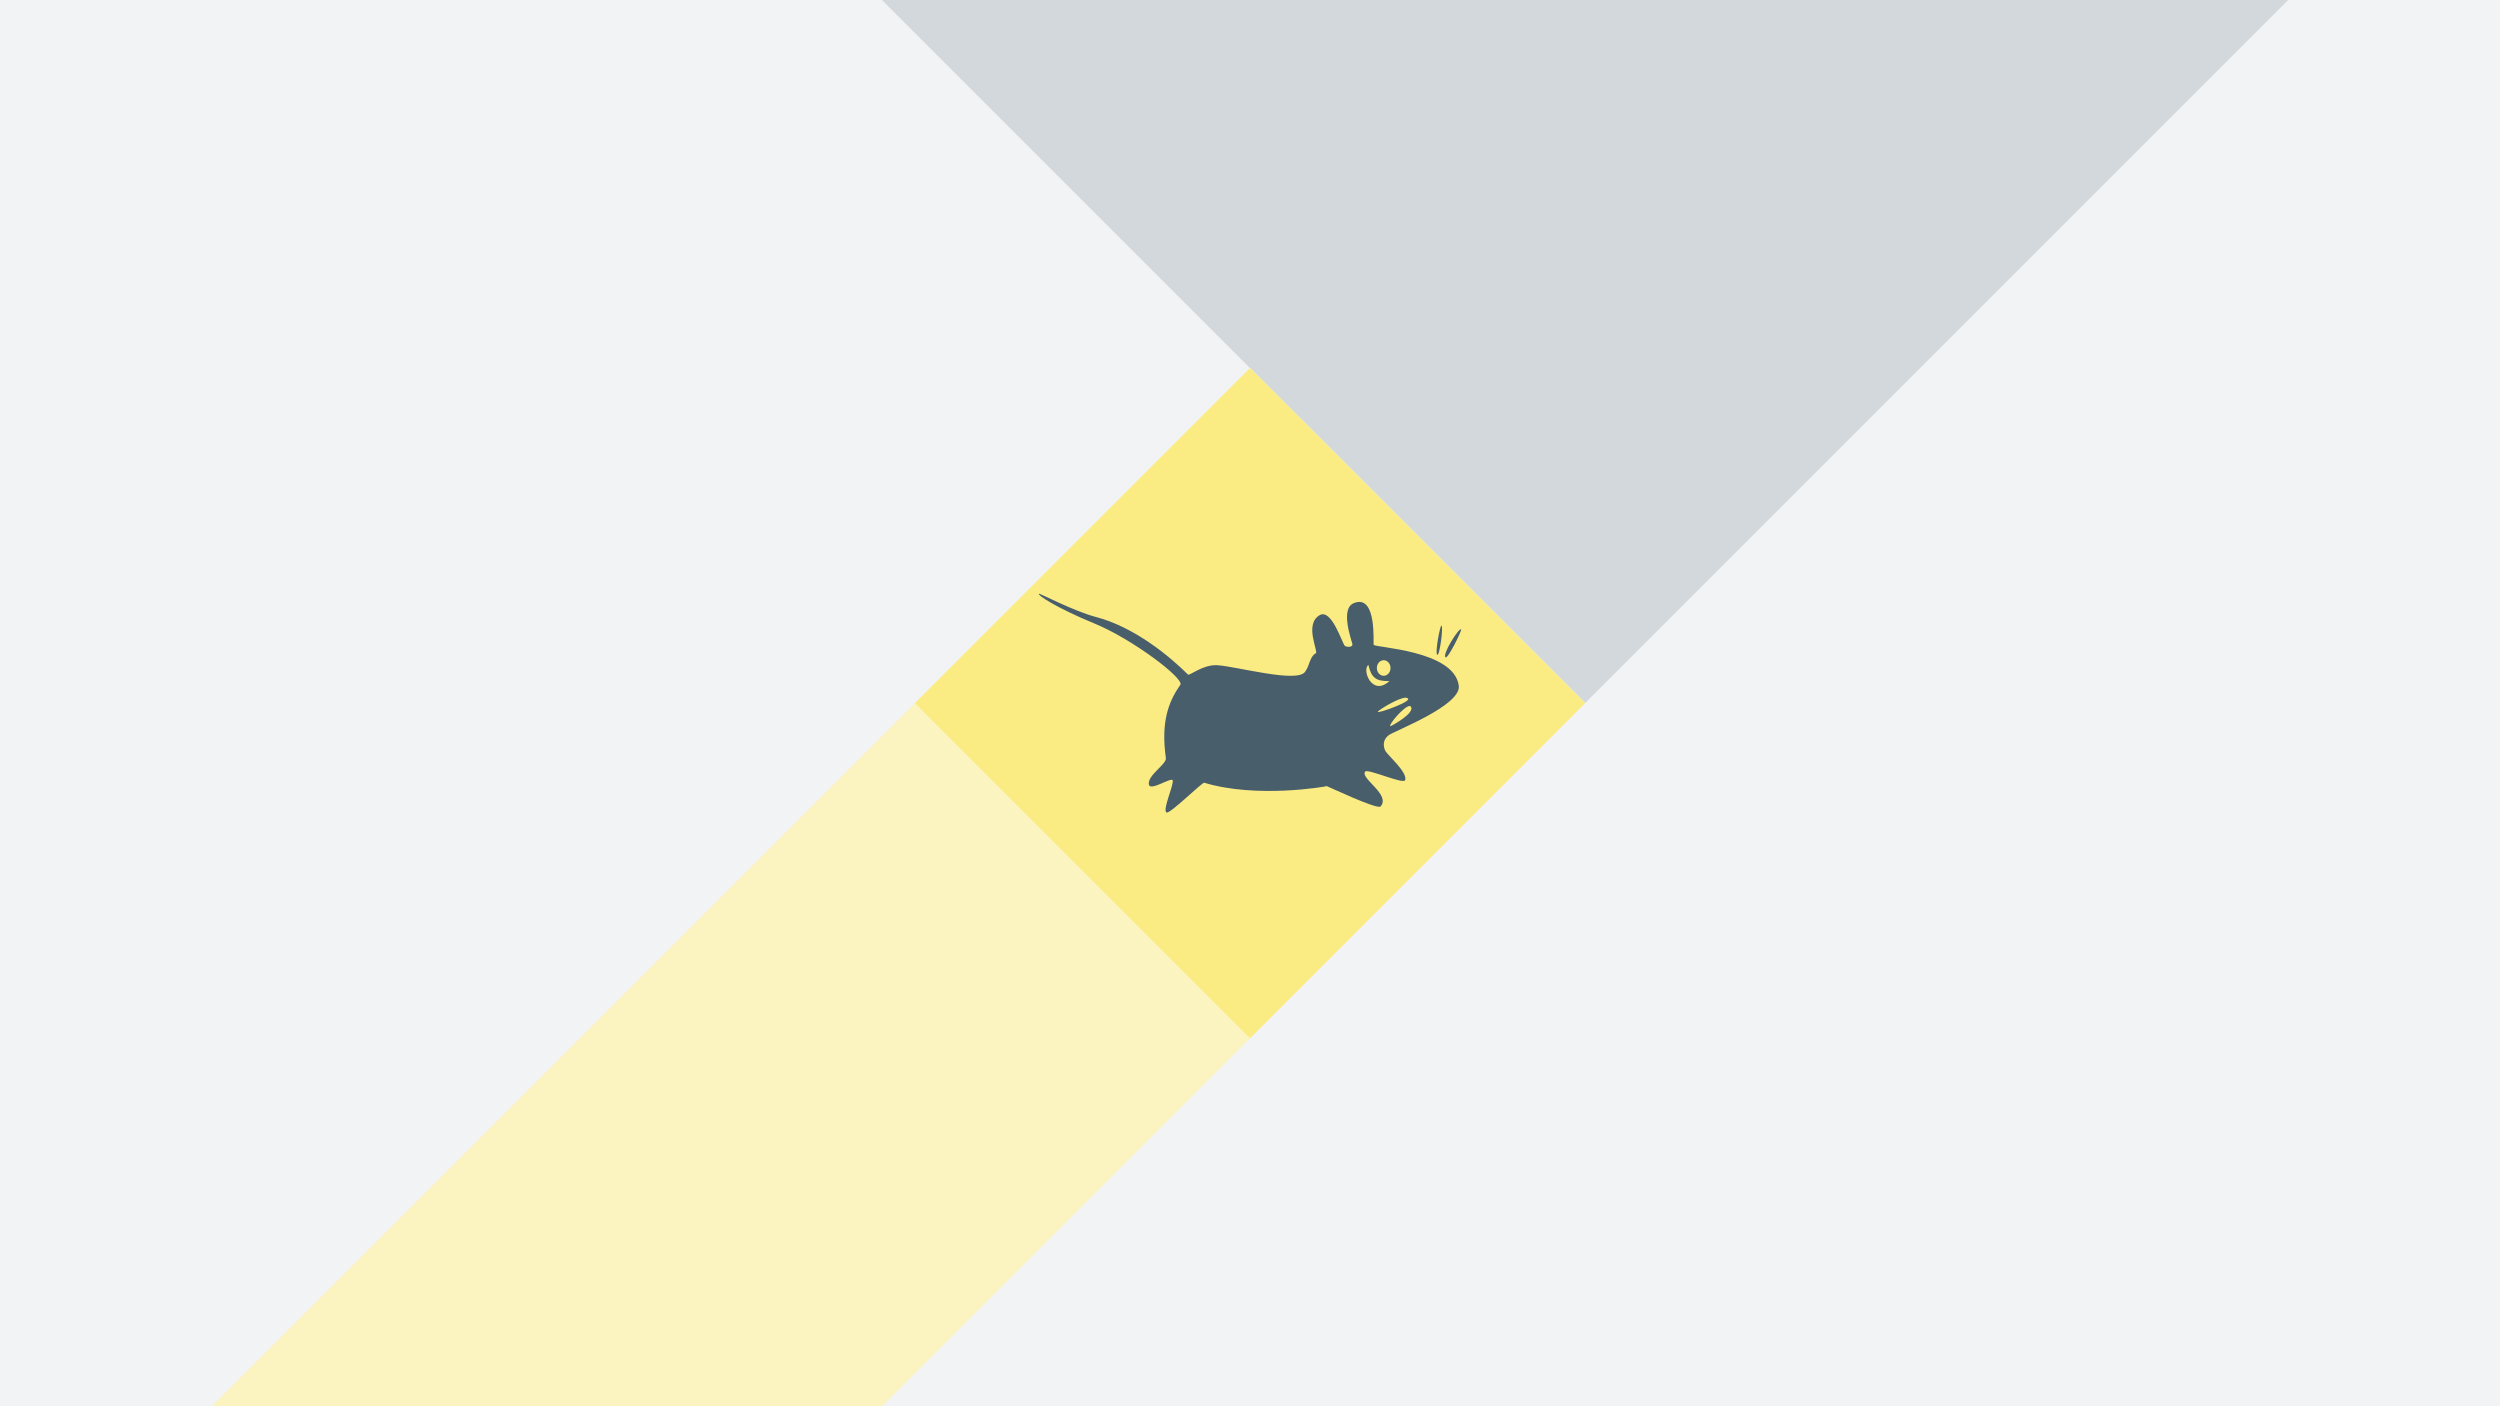 <?xml version="1.0" encoding="UTF-8" standalone="no"?>
<!-- Created with Inkscape (http://www.inkscape.org/) -->

<svg
   width="3840"
   height="2160"
   viewBox="0 0 3840 2160"
   version="1.1"
   id="svg1"
   xml:space="preserve"
   inkscape:version="1.3.2 (091e20ef0f, 2023-11-25)"
   sodipodi:docname="xfce_mono_rec_orange.svg"
   inkscape:export-filename="xfce_mono_rec_orange.png"
   inkscape:export-xdpi="96"
   inkscape:export-ydpi="96"
   xmlns:inkscape="http://www.inkscape.org/namespaces/inkscape"
   xmlns:sodipodi="http://sodipodi.sourceforge.net/DTD/sodipodi-0.dtd"
   xmlns:xlink="http://www.w3.org/1999/xlink"
   xmlns="http://www.w3.org/2000/svg"
   xmlns:svg="http://www.w3.org/2000/svg"><sodipodi:namedview
     id="namedview1"
     pagecolor="#ffffff"
     bordercolor="#000000"
     borderopacity="0.25"
     inkscape:showpageshadow="2"
     inkscape:pageopacity="0.0"
     inkscape:pagecheckerboard="0"
     inkscape:deskcolor="#d1d1d1"
     inkscape:document-units="px"
     inkscape:zoom="0.10956472"
     inkscape:cx="2418.6618"
     inkscape:cy="584.12964"
     inkscape:window-width="1366"
     inkscape:window-height="740"
     inkscape:window-x="0"
     inkscape:window-y="0"
     inkscape:window-maximized="1"
     inkscape:current-layer="layer1" /><defs
     id="defs1"><linearGradient
       id="linearGradient3961"><stop
         id="stop3963"
         offset="0"
         style="stop-color:#cecece;stop-opacity:0.702;" /><stop
         id="stop3965"
         offset="1"
         style="stop-color:#1d1d1d;stop-opacity:0;" /></linearGradient><linearGradient
       inkscape:collect="always"
       id="linearGradient3944"><stop
         style="stop-color:#ffffff;stop-opacity:1;"
         offset="0"
         id="stop3946" /><stop
         style="stop-color:#ffffff;stop-opacity:0;"
         offset="1"
         id="stop3948" /></linearGradient><inkscape:perspective
       sodipodi:type="inkscape:persp3d"
       inkscape:vp_x="0 : 526.18109 : 1"
       inkscape:vp_y="0 : 1000 : 0"
       inkscape:vp_z="744.09448 : 526.18109 : 1"
       inkscape:persp3d-origin="372.04724 : 350.78739 : 1"
       id="perspective10" /><inkscape:perspective
       id="perspective2467"
       inkscape:persp3d-origin="372.04724 : 350.78739 : 1"
       inkscape:vp_z="744.09448 : 526.18109 : 1"
       inkscape:vp_y="0 : 1000 : 0"
       inkscape:vp_x="0 : 526.18109 : 1"
       sodipodi:type="inkscape:persp3d" /><inkscape:perspective
       id="perspective2551"
       inkscape:persp3d-origin="372.04724 : 350.78739 : 1"
       inkscape:vp_z="744.09448 : 526.18109 : 1"
       inkscape:vp_y="0 : 1000 : 0"
       inkscape:vp_x="0 : 526.18109 : 1"
       sodipodi:type="inkscape:persp3d" /><inkscape:perspective
       id="perspective2620"
       inkscape:persp3d-origin="372.04724 : 350.78739 : 1"
       inkscape:vp_z="744.09448 : 526.18109 : 1"
       inkscape:vp_y="0 : 1000 : 0"
       inkscape:vp_x="0 : 526.18109 : 1"
       sodipodi:type="inkscape:persp3d" /><radialGradient
       r="20.949"
       fy="48.682"
       fx="48.163"
       cy="48.682"
       cx="48.163"
       gradientTransform="matrix(2.709,0,0,1.778,-82.311,-29.595)"
       gradientUnits="userSpaceOnUse"
       id="radialGradient4114"
       xlink:href="#linearGradient3721"
       inkscape:collect="always" /><radialGradient
       r="8.723"
       fy="56.326"
       fx="48.163"
       cy="56.326"
       cx="48.163"
       gradientTransform="matrix(6.506,-4.8416477e-7,3.1727796e-7,4.263,-265.181,-183.184)"
       gradientUnits="userSpaceOnUse"
       id="radialGradient4112"
       xlink:href="#linearGradient3711"
       inkscape:collect="always" /><radialGradient
       r="20.946"
       fy="66.79"
       fx="48.326"
       cy="66.79"
       cx="48.326"
       gradientTransform="matrix(2.707,0,0,1.778,-82.513,-61.492)"
       gradientUnits="userSpaceOnUse"
       id="radialGradient4110"
       xlink:href="#linearGradient3681"
       inkscape:collect="always" /><radialGradient
       r="20.949"
       fy="48.682"
       fx="48.163"
       cy="48.682"
       cx="48.163"
       gradientTransform="matrix(2.709,0,0,1.778,-82.311,-29.595)"
       gradientUnits="userSpaceOnUse"
       id="radialGradient4085"
       xlink:href="#linearGradient3721"
       inkscape:collect="always" /><radialGradient
       r="8.723"
       fy="56.326"
       fx="48.163"
       cy="56.326"
       cx="48.163"
       gradientTransform="matrix(6.506,-4.8416477e-7,3.1727796e-7,4.263,-265.181,-183.184)"
       gradientUnits="userSpaceOnUse"
       id="radialGradient4083"
       xlink:href="#linearGradient3711"
       inkscape:collect="always" /><radialGradient
       r="20.946"
       fy="66.79"
       fx="48.326"
       cy="66.79"
       cx="48.326"
       gradientTransform="matrix(2.707,0,0,1.778,-82.513,-61.492)"
       gradientUnits="userSpaceOnUse"
       id="radialGradient4081"
       xlink:href="#linearGradient3681"
       inkscape:collect="always" /><radialGradient
       gradientUnits="userSpaceOnUse"
       gradientTransform="matrix(1.164,-0.698,0.527,0.879,-155.138,131.834)"
       r="175.045"
       fy="215.699"
       fx="256.776"
       cy="215.699"
       cx="256.776"
       id="radialGradient3818"
       xlink:href="#linearGradient3812"
       inkscape:collect="always" /><linearGradient
       gradientUnits="userSpaceOnUse"
       y2="-58.52"
       x2="67.5"
       y1="77.23"
       x1="141"
       id="linearGradient3802"
       xlink:href="#linearGradient3790"
       inkscape:collect="always" /><radialGradient
       gradientUnits="userSpaceOnUse"
       gradientTransform="matrix(0.66,-0.231,0.297,0.847,22.759,34.794)"
       r="191.25"
       fy="145.139"
       fx="156.599"
       cy="145.139"
       cx="156.599"
       id="radialGradient3798"
       xlink:href="#linearGradient3790"
       inkscape:collect="always" /><mask
       id="mask3768"
       maskUnits="userSpaceOnUse"><rect
         transform="translate(6.894,3.182)"
         mask="url(#mask3732)"
         y="9.298"
         x="-9.734"
         height="115.966"
         width="123.567"
         id="rect3770"
         style="opacity:0.45;fill:#ffffff;fill-opacity:1;stroke:#0a2a49;stroke-width:0;stroke-linejoin:bevel;stroke-miterlimit:4;stroke-dasharray:none;stroke-dashoffset:0;stroke-opacity:1" /></mask><mask
       id="mask3732"
       maskUnits="userSpaceOnUse"><ellipse
         style="opacity:0.2;fill:url(#radialGradient3736);fill-opacity:1;stroke:#0a2a49;stroke-width:0;stroke-linejoin:bevel;stroke-miterlimit:4;stroke-dasharray:none;stroke-dashoffset:0;stroke-opacity:1"
         id="path3734"
         transform="rotate(15.334,-99.982,111.114)"
         cx="28.815"
         cy="47.026"
         rx="59.751"
         ry="28.461" /></mask><radialGradient
       r="59.751"
       fy="47.026"
       fx="28.815"
       cy="47.026"
       cx="28.815"
       gradientTransform="matrix(1,0,0,0.476,0,24.626)"
       gradientUnits="userSpaceOnUse"
       id="radialGradient3736"
       xlink:href="#linearGradient3436"
       inkscape:collect="always" /><radialGradient
       gradientUnits="userSpaceOnUse"
       gradientTransform="matrix(2.709,0,0,1.778,-82.311,-29.595)"
       r="20.949"
       fy="48.682"
       fx="48.163"
       cy="48.682"
       cx="48.163"
       id="radialGradient3727"
       xlink:href="#linearGradient3721"
       inkscape:collect="always" /><radialGradient
       gradientUnits="userSpaceOnUse"
       gradientTransform="matrix(6.506,-4.8416477e-7,3.1727796e-7,4.263,-265.181,-183.184)"
       r="8.723"
       fy="56.326"
       fx="48.163"
       cy="56.326"
       cx="48.163"
       id="radialGradient3717"
       xlink:href="#linearGradient3711"
       inkscape:collect="always" /><radialGradient
       gradientUnits="userSpaceOnUse"
       gradientTransform="matrix(2.707,0,0,1.778,-82.513,-61.492)"
       r="20.946"
       fy="66.79"
       fx="48.326"
       cy="66.79"
       cx="48.326"
       id="radialGradient3689"
       xlink:href="#linearGradient3681"
       inkscape:collect="always" /><inkscape:perspective
       sodipodi:type="inkscape:persp3d"
       inkscape:vp_x="0 : 526.18109 : 1"
       inkscape:vp_y="0 : 1000 : 0"
       inkscape:vp_z="744.09448 : 526.18109 : 1"
       inkscape:persp3d-origin="372.04724 : 350.78739 : 1"
       id="perspective2552" /><inkscape:perspective
       id="perspective2486"
       inkscape:persp3d-origin="123.5 : 40 : 1"
       inkscape:vp_z="247 : 60 : 1"
       inkscape:vp_y="0 : 1000 : 0"
       inkscape:vp_x="0 : 60 : 1"
       sodipodi:type="inkscape:persp3d" /><linearGradient
       id="linearGradient3436"><stop
         id="stop3438"
         offset="0"
         style="stop-color:#ffffff;stop-opacity:1;" /><stop
         id="stop3440"
         offset="1"
         style="stop-color:#232323;stop-opacity:1;" /></linearGradient><linearGradient
       id="linearGradient3681"><stop
         id="stop3683"
         offset="0"
         style="stop-color:#16314d;stop-opacity:1;" /><stop
         id="stop3685"
         offset="1"
         style="stop-color:#639ad2;stop-opacity:0;" /></linearGradient><linearGradient
       id="linearGradient3711"><stop
         id="stop3713"
         offset="0"
         style="stop-color:#2b689d;stop-opacity:1;" /><stop
         id="stop3715"
         offset="1"
         style="stop-color:#b4d1ea;stop-opacity:0;" /></linearGradient><linearGradient
       id="linearGradient3721"><stop
         id="stop3723"
         offset="0"
         style="stop-color:#0d1e2f;stop-opacity:1;" /><stop
         id="stop3725"
         offset="1"
         style="stop-color:#23507b;stop-opacity:0;" /></linearGradient><linearGradient
       id="linearGradient3790"><stop
         id="stop3792"
         offset="0"
         style="stop-color:#ffffff;stop-opacity:0.75;" /><stop
         id="stop3794"
         offset="1"
         style="stop-color:#ffffff;stop-opacity:0;" /></linearGradient><linearGradient
       id="linearGradient3812"><stop
         id="stop3814"
         offset="0"
         style="stop-color:#eff7ff;stop-opacity:0.681;" /><stop
         id="stop3816"
         offset="1"
         style="stop-color:#84c5ff;stop-opacity:0;" /></linearGradient><radialGradient
       inkscape:collect="always"
       xlink:href="#linearGradient3944"
       id="radialGradient3873"
       cx="68.983"
       cy="759.005"
       fx="68.983"
       fy="759.005"
       r="102.922"
       gradientTransform="matrix(1.589,1.7298087e-7,-1.6502933e-7,1.516,-40.623,-396.54)"
       gradientUnits="userSpaceOnUse" /><radialGradient
       inkscape:collect="always"
       xlink:href="#linearGradient3944"
       id="radialGradient3881"
       cx="305.677"
       cy="797.109"
       fx="305.677"
       fy="797.109"
       r="58.5"
       gradientTransform="matrix(1.898,-6.5811966e-7,7.483111e-7,2.158,-302.148,-977.796)"
       gradientUnits="userSpaceOnUse" /><radialGradient
       inkscape:collect="always"
       xlink:href="#linearGradient3944"
       id="radialGradient3889"
       cx="464.792"
       cy="779.329"
       fx="464.792"
       fy="779.329"
       r="81.872"
       gradientTransform="matrix(1.915,-1.0258939e-7,1.1452177e-7,2.138,-417.205,-903.809)"
       gradientUnits="userSpaceOnUse" /><radialGradient
       inkscape:collect="always"
       xlink:href="#linearGradient3944"
       id="radialGradient3897"
       cx="630"
       cy="783.375"
       fx="630"
       fy="783.375"
       r="58.5"
       gradientTransform="matrix(2,-6.8290597e-7,9.4608072e-7,2.771,-630.001,-1432.16)"
       gradientUnits="userSpaceOnUse" /><radialGradient
       inkscape:collect="always"
       xlink:href="#linearGradient3944"
       id="radialGradient3917"
       cx="157.179"
       cy="381.116"
       fx="157.179"
       fy="381.116"
       r="339.062"
       gradientTransform="matrix(1,0,0,1.05,-3.9478493e-8,-34.843)"
       gradientUnits="userSpaceOnUse" /><radialGradient
       inkscape:collect="always"
       xlink:href="#linearGradient3944"
       id="radialGradient3950"
       cx="48.964"
       cy="227.862"
       fx="48.964"
       fy="227.862"
       r="316.499"
       gradientTransform="matrix(1.577,0.163,-0.14,1.361,3.75,62.529)"
       gradientUnits="userSpaceOnUse" /><radialGradient
       inkscape:collect="always"
       xlink:href="#linearGradient3961"
       id="radialGradient3959"
       gradientUnits="userSpaceOnUse"
       gradientTransform="matrix(1.577,0.163,-0.14,1.361,3.75,62.529)"
       cx="155.515"
       cy="244.806"
       fx="155.515"
       fy="244.806"
       r="316.499" /><radialGradient
       inkscape:collect="always"
       xlink:href="#linearGradient3961"
       id="radialGradient3973"
       gradientUnits="userSpaceOnUse"
       gradientTransform="matrix(1.577,0.163,-0.14,1.361,-23.616,-231.936)"
       cx="64.215"
       cy="240.88"
       fx="64.215"
       fy="240.88"
       r="316.499" /><linearGradient
       inkscape:collect="always"
       xlink:href="#linearGradient3961"
       id="linearGradient4074"
       x1="22.278"
       y1="86.188"
       x2="610.838"
       y2="243.856"
       gradientUnits="userSpaceOnUse"
       gradientTransform="translate(27.366,292.465)" /><filter
       inkscape:collect="always"
       id="filter3721"
       x="-0.016"
       y="-0.05"
       width="1.032"
       height="1.1"><feGaussianBlur
         inkscape:collect="always"
         stdDeviation="4.68"
         id="feGaussianBlur3723" /></filter></defs><g
     inkscape:label="Layer 1"
     inkscape:groupmode="layer"
     id="layer1"><rect
       style="fill:#f1f3f5;stroke:none;stroke-width:24.612"
       id="rect2-5-2"
       width="1986.021"
       height="3917.465"
       x="-123.87"
       y="-1306.834"
       transform="rotate(45)" /><rect
       style="fill:#d2d8dc;stroke:none;stroke-width:24.612"
       id="rect2-5"
       width="3560.839"
       height="4602.482"
       x="-437.87"
       y="-5560.372"
       transform="rotate(45)" /><g
       inkscape:label="Layer 1"
       id="layer1-8"
       transform="matrix(2.354,0,0,2.354,3450.293,1723.803)"
       style="fill:#070c0f"><path
         inkscape:connector-curvature="0"
         id="path3699"
         d="m 92.346,226.302 -21.246,-21.246 34.158,-34.169 34.158,-34.169 -24.331,-25.835 C 101.702,96.674 87.435,81.642 83.379,77.479 l -7.375,-7.569 24.461,-23.703 24.461,-23.703 11.336,13.89 c 6.235,7.64 18.696,22.95 27.69,34.022 8.995,11.072 16.712,20.131 17.149,20.131 0.437,0 9.466,-10.688 20.064,-23.75 26.601,-32.785 34.349,-42.143 34.941,-42.201 0.28,-0.027 10.368,9.818 22.419,21.878 l 21.91,21.927 -24.453,25.323 C 242.532,107.653 228.422,122.322 224.625,126.323 l -6.904,7.275 4.483,4.725 c 2.466,2.599 12.308,13.05 21.871,23.225 9.563,10.175 22.133,23.335 27.932,29.244 l 10.544,10.744 -22.309,22.39 -22.309,22.39 -30.993,-35.384 c -17.046,-19.461 -31.361,-35.384 -31.812,-35.384 -0.451,0 -14.164,16.2 -30.475,36 -16.31,19.8 -29.972,36 -30.358,36 -0.387,0 -10.264,-9.561 -21.949,-21.246 z M 309.097,142.548 V 38.548 h 60.5 60.5 v 25.5 25.5 h -28.5 -28.5 v 17 17 h 27 27 v 23.5 23.5 h -27 -27 v 38 38 h -32 -32 z m 247.5,102.369 c -2.2,-0.231 -8.843,-1.323 -14.763,-2.427 -47.885,-8.931 -75.421,-36.779 -80.781,-81.692 -5.336,-44.712 25.851,-84.57 87.801,-112.214 17.499,-7.809 58.453,-21.159 60.039,-19.573 0.224,0.224 2.834,12.249 5.798,26.722 2.965,14.473 5.616,27.281 5.891,28.463 0.456,1.958 -0.098,2.25 -6.243,3.297 -11.278,1.92 -28.631,6.745 -39.24,10.909 -20.76,8.15 -35.084,19.458 -41.764,32.973 -3.533,7.147 -3.74,8.098 -3.74,17.137 0,8.802 0.264,10.107 3.295,16.267 6.899,14.021 22.327,21.41 49.608,23.76 11.486,0.989 34.665,0.137 42.846,-1.575 l 2.75,-0.576 v 27.06 27.06 l -2.25,0.535 c -9.855,2.342 -24.947,3.717 -43.75,3.986 -11.825,0.169 -23.3,0.118 -25.5,-0.113 z m 104.5,-104.869 V 34.548 h 60 60 v 24.5 24.5 h -28.5 -28.5 v 15.5 15.5 h 24.5 24.5 v 24.5 24.5 h -24.5 -24.5 v 15 15 h 29 29 v 26 26 h -60.5 -60.5 z"
         style="opacity:0.7;fill:#070c0f;fill-opacity:1;filter:url(#filter3721)"
         transform="matrix(0.265,0,0,0.265,-99.264,51.876)" /><path
         inkscape:connector-curvature="0"
         style="fill:#070c0f;fill-opacity:1;stroke-width:0.265"
         d="m -76.958,111.201 -5.621,-5.621 9.038,-9.04 9.038,-9.041 -6.438,-6.836 C -74.482,76.903 -78.257,72.926 -79.331,71.825 l -1.951,-2.003 6.472,-6.271 6.472,-6.271 2.999,3.675 c 1.65,2.021 4.947,6.072 7.326,9.002 2.38,2.93 4.422,5.326 4.537,5.326 0.116,0 2.505,-2.828 5.309,-6.284 7.038,-8.674 9.088,-11.15 9.245,-11.166 0.074,-0.007 2.743,2.598 5.932,5.789 l 5.797,5.802 -6.47,6.7 c -3.558,3.685 -7.292,7.566 -8.297,8.625 l -1.827,1.925 1.186,1.25 c 0.652,0.688 3.256,3.453 5.787,6.145 2.53,2.692 5.856,6.174 7.39,7.737 l 2.79,2.843 -5.903,5.924 -5.903,5.924 -8.2,-9.362 c -4.51,-5.149 -8.298,-9.362 -8.417,-9.362 -0.119,0 -3.748,4.286 -8.063,9.525 -4.315,5.239 -7.93,9.525 -8.032,9.525 -0.102,0 -2.716,-2.53 -5.807,-5.621 z M -19.609,89.041 V 61.524 H -3.602 12.405 v 6.747 6.747 h -7.541 -7.541 v 4.498 4.498 h 7.144 7.144 v 6.218 6.218 h -7.144 -7.144 v 10.054 10.054 h -8.467 -8.467 z m 65.484,27.085 c -0.582,-0.061 -2.34,-0.35 -3.906,-0.642 -12.669,-2.363 -19.955,-9.731 -21.373,-21.614 -1.412,-11.83 6.84,-22.376 23.231,-29.69 4.63,-2.066 15.466,-5.598 15.885,-5.179 0.059,0.059 0.75,3.241 1.534,7.07 0.784,3.829 1.486,7.218 1.559,7.531 0.121,0.518 -0.026,0.595 -1.652,0.872 -2.984,0.508 -7.575,1.785 -10.382,2.886 -5.493,2.156 -9.283,5.148 -11.05,8.724 -0.935,1.891 -0.99,2.143 -0.99,4.534 0,2.329 0.07,2.674 0.872,4.304 1.825,3.71 5.907,5.665 13.126,6.286 3.039,0.262 9.172,0.036 11.336,-0.417 l 0.728,-0.152 v 7.16 7.16 l -0.595,0.141 c -2.607,0.62 -6.601,0.984 -11.576,1.055 -3.129,0.045 -6.165,0.031 -6.747,-0.03 z M 73.524,88.379 V 60.466 h 15.875 15.875 v 6.482 6.482 h -7.541 -7.541 v 4.101 4.101 h 6.482 6.482 v 6.482 6.482 h -6.482 -6.482 v 3.969 3.969 h 7.673 7.673 v 6.879 6.879 H 89.531 73.524 Z"
         id="path2557" /><path
         inkscape:connector-curvature="0"
         style="fill:#070c0f;fill-opacity:1;stroke-width:0.265"
         d="m -74.436,63.934 c -2.031,1.965 -4.062,3.93 -6.094,5.895 5.646,5.833 11.196,11.76 16.76,17.677 -6.024,6.023 -12.046,12.047 -18.066,18.074 3.561,3.447 7.097,7.34 10.707,10.451 5.334,-6.124 10.346,-12.64 15.759,-18.711 1.187,-0.208 1.712,1.517 2.588,2.095 4.855,5.37 9.58,10.873 14.37,16.31 3.682,-3.691 7.361,-7.384 11.038,-11.079 -5.829,-5.878 -11.464,-11.976 -17.14,-17.975 5.49,-5.784 11.045,-11.505 16.586,-17.239 -3.651,-3.635 -7.279,-7.349 -10.972,-10.873 -4.905,5.617 -9.313,11.745 -14.337,17.198 -0.997,0.167 -1.517,-1.343 -2.237,-1.906 -4.356,-5.22 -8.596,-10.534 -12.91,-15.788 -2.017,1.957 -4.035,3.914 -6.052,5.87 z"
         id="path3857" /><path
         inkscape:connector-curvature="0"
         style="fill:#070c0f;fill-opacity:1;stroke-width:0.265"
         d="m -19.08,89.044 c 0,8.996 0,17.992 0,26.987 5.292,0 10.583,0 15.875,0 0,-6.703 0,-13.406 0,-20.108 4.762,0 9.525,0 14.287,0 0,-3.792 0,-7.585 0,-11.377 -4.762,0 -9.525,0 -14.287,0 0,-3.351 0,-6.703 0,-10.054 5.027,0 10.054,0 15.081,0 0,-4.145 0,-8.29 0,-12.435 -10.319,0 -20.637,0 -30.956,0 0,8.996 0,17.992 0,26.987 z"
         id="path3855" /><path
         inkscape:connector-curvature="0"
         style="fill:#070c0f;fill-opacity:1;stroke-width:0.265"
         d="m 59.187,59.543 c -9.53,2.51 -19.006,5.943 -26.905,11.956 -6.555,4.856 -11.889,12.482 -11.278,20.959 0.372,7.477 4.083,14.996 10.761,18.79 4.686,2.746 10.139,4.047 15.516,4.393 5.667,-0.011 11.446,0.112 16.983,-1.098 -0.067,-4.369 0.133,-9.055 -0.099,-13.229 -6.424,0.798 -13.227,1.021 -19.389,-1.232 -3.984,-1.413 -7.064,-5.398 -6.57,-9.74 -0.224,-4.205 2.854,-7.789 6.058,-10.12 5.274,-3.739 11.773,-5.276 18.025,-6.532 -1.006,-4.718 -1.942,-9.477 -2.977,-14.172 z"
         id="path3853" /><path
         inkscape:connector-curvature="0"
         style="fill:#070c0f;fill-opacity:1;stroke-width:0.265"
         d="m 74.053,88.383 c 0,9.128 0,18.256 0,27.384 10.319,0 20.637,0 30.956,0 0,-4.233 0,-8.467 0,-12.7 -5.115,0 -10.231,0 -15.346,0 0,-2.999 0,-5.997 0,-8.996 4.322,0 8.643,0 12.965,0 0,-3.969 0,-7.938 0,-11.906 -4.322,0 -8.643,0 -12.965,0 0,-3.087 0,-6.174 0,-9.26 5.027,0 10.054,0 15.081,0 0,-3.969 0,-7.938 0,-11.906 -10.231,0 -20.461,0 -30.692,0 0,9.128 0,18.256 0,27.384 z"
         id="path3848" /></g><rect
       style="fill:#fcf4c0;stroke:none;stroke-width:24.612"
       id="rect2-5-2-6"
       width="5204.866"
       height="3158.089"
       x="1757.401"
       y="-957.889"
       transform="rotate(45)" /><rect
       style="fill:#f1f3f5;stroke:none;stroke-width:44.389"
       id="rect2-5-2-6-1"
       width="3586.857"
       height="6817.694"
       x="2485.24"
       y="-3460.888"
       transform="rotate(45)" /><rect
       style="fill:#fbeb83;stroke:none;stroke-width:10"
       id="rect2"
       width="727.839"
       height="727.839"
       x="1757.401"
       y="-957.889"
       transform="rotate(45)" /><g
       id="g1"
       transform="translate(1593.753,909.991)"
       style="fill:#485e6b"><g
         inkscape:label="Layer 1"
         id="layer1-3"
         transform="translate(-35.478,-382.247)"
         style="fill:#485e6b" /><g
         id="layer2"
         inkscape:label="Big X"
         transform="translate(-35.478,-382.247)"
         style="fill:#485e6b"><g
           inkscape:groupmode="layer"
           id="layer3"
           inkscape:label="X_Shadow"
           style="fill:#485e6b" /><g
           inkscape:groupmode="layer"
           id="layer4"
           inkscape:label="X_Path"
           style="fill:#485e6b" /><g
           inkscape:groupmode="layer"
           id="layer14"
           inkscape:label="X_Gloss"
           style="fill:#485e6b" /></g><g
         id="layer5"
         inkscape:label="Xfce"
         transform="translate(-35.478,-382.247)"
         style="fill:#485e6b"><g
           inkscape:groupmode="layer"
           id="layer7"
           inkscape:label="Xfce_Shadow"
           style="fill:#485e6b" /><g
           inkscape:groupmode="layer"
           id="layer6"
           inkscape:label="Xfce_Path"
           style="fill:#485e6b" /><g
           inkscape:groupmode="layer"
           id="layer13"
           inkscape:label="Xfce_Gloss"
           style="fill:#485e6b" /></g><g
         id="layer8"
         inkscape:label="Mouse"
         transform="translate(-35.478,-382.247)"
         style="fill:#485e6b"><g
           inkscape:groupmode="layer"
           id="layer12"
           inkscape:label="Mouse_Shadow"
           style="fill:#485e6b" /><g
           inkscape:groupmode="layer"
           id="layer10"
           inkscape:label="Mouse_Path"
           style="fill:#485e6b"><path
             inkscape:connector-curvature="0"
             d="m 686.011,438.943 c -3.353,-2.773 -29.647,38.712 -23.833,43.017 3.496,2.615 25.33,-41.539 23.833,-43.017 z"
             id="path13"
             style="fill:#485e6b;fill-opacity:1;fill-rule:evenodd;stroke:none;stroke-width:3.78;stroke-linecap:butt;stroke-linejoin:miter;stroke-miterlimit:4;stroke-dasharray:none;stroke-opacity:1"
             inkscape:export-filename="/home/knome/Stuff/xubuntu-mouse-draft-2.png"
             inkscape:export-xdpi="1026.8827"
             inkscape:export-ydpi="1026.8827" /><path
             inkscape:connector-curvature="0"
             d="m 655.785,433.131 c -1.659,-1.927 -10.465,42.78 -6.394,44.76 3.496,2.615 9.585,-42.434 6.394,-44.76 z"
             id="path18"
             style="fill:#485e6b;fill-opacity:1;fill-rule:evenodd;stroke:none;stroke-width:3.78;stroke-linecap:butt;stroke-linejoin:miter;stroke-miterlimit:4;stroke-dasharray:none;stroke-opacity:1"
             inkscape:export-filename="/home/knome/Stuff/xubuntu-mouse-draft-2.png"
             inkscape:export-xdpi="1026.8827"
             inkscape:export-ydpi="1026.8827" /><path
             inkscape:connector-curvature="0"
             style="fill:#485e6b;fill-opacity:1;fill-rule:evenodd;stroke:none;stroke-width:3.78;stroke-linecap:butt;stroke-linejoin:miter;stroke-miterlimit:4;stroke-dasharray:none;stroke-opacity:1"
             d="m 37.625,384.159 c -3.443,1.885 27.553,22.094 85.469,45.938 57.92,23.844 137.93,84.277 131.656,94.031 -18.812,26.497 -29.908,58.188 -22.25,112.469 1.381,9.555 -28.316,26.146 -26.156,40.562 1.806,10.97 33.193,-10.875 36.625,-6.562 2.1,7.741 -16.792,46.919 -9.156,49.719 5.585,1.66 54.679,-46.587 57.531,-45.781 80.962,24.476 186.304,5.994 188.344,5.219 -0.192,-0.425 75.802,35.726 82.406,31.406 16.66,-18.041 -31.573,-43.468 -23.531,-53.625 3.526,-5.317 58.748,19.964 61.469,13.062 3.959,-11.948 -25.642,-37.036 -30.094,-44.469 -3.872,-6.853 -4.712,-17.919 5.219,-24.844 9.935,-6.924 111.51,-45.776 107.25,-75.844 -7.365,-54.635 -128.821,-58.183 -130.781,-62.781 -0.922,-2.16 5.345,-78.127 -30.094,-64.094 -21.819,8.121 -4.005,56.523 -2.594,62.781 1.302,5.761 -9.708,5.154 -11.781,2.625 -4.629,-5.652 -19.912,-56.103 -37.938,-47.094 -25.281,13.939 -1.489,57.433 -6.531,58.844 -9.367,5.235 -8.836,18.021 -16.344,28.438 -12.381,17.744 -105.021,-8.311 -134.969,-10.125 -21.925,-1.295 -42.896,16.694 -44.875,14.406 -26.696,-26.734 -81.928,-73.287 -142.438,-88.75 C 90.129,410.481 39.65,383.82 37.625,384.159 Z m 529.469,102.219 c 5.79,-10e-6 10.469,5.346 10.469,11.938 2e-5,6.592 -4.679,11.938 -10.469,11.938 -5.79,0 -10.5,-5.346 -10.5,-11.938 10e-6,-6.592 4.71,-11.938 10.5,-11.938 z m -23.531,7.25 c 4.456,19.234 11.41,25.363 32.281,24.75 -26.565,24.359 -42.709,-17.378 -32.281,-24.75 z M 601,543.909 c 1.087,0.041 1.924,0.289 2.469,0.812 10.465,3.793 -44.975,23.756 -45.344,20.938 -0.576,-2.012 32.368,-22.148 42.875,-21.75 z m 5.625,12.781 c 0.573,-0.044 1.077,0.032 1.5,0.25 9.878,9.815 -31.275,31.576 -30.812,30.812 -3.316,-2.004 20.72,-30.396 29.312,-31.062 z"
             id="path14" /></g><g
           inkscape:groupmode="layer"
           id="layer15"
           inkscape:label="Mouse_Gloss"
           style="fill:#485e6b" /></g></g></g></svg>
